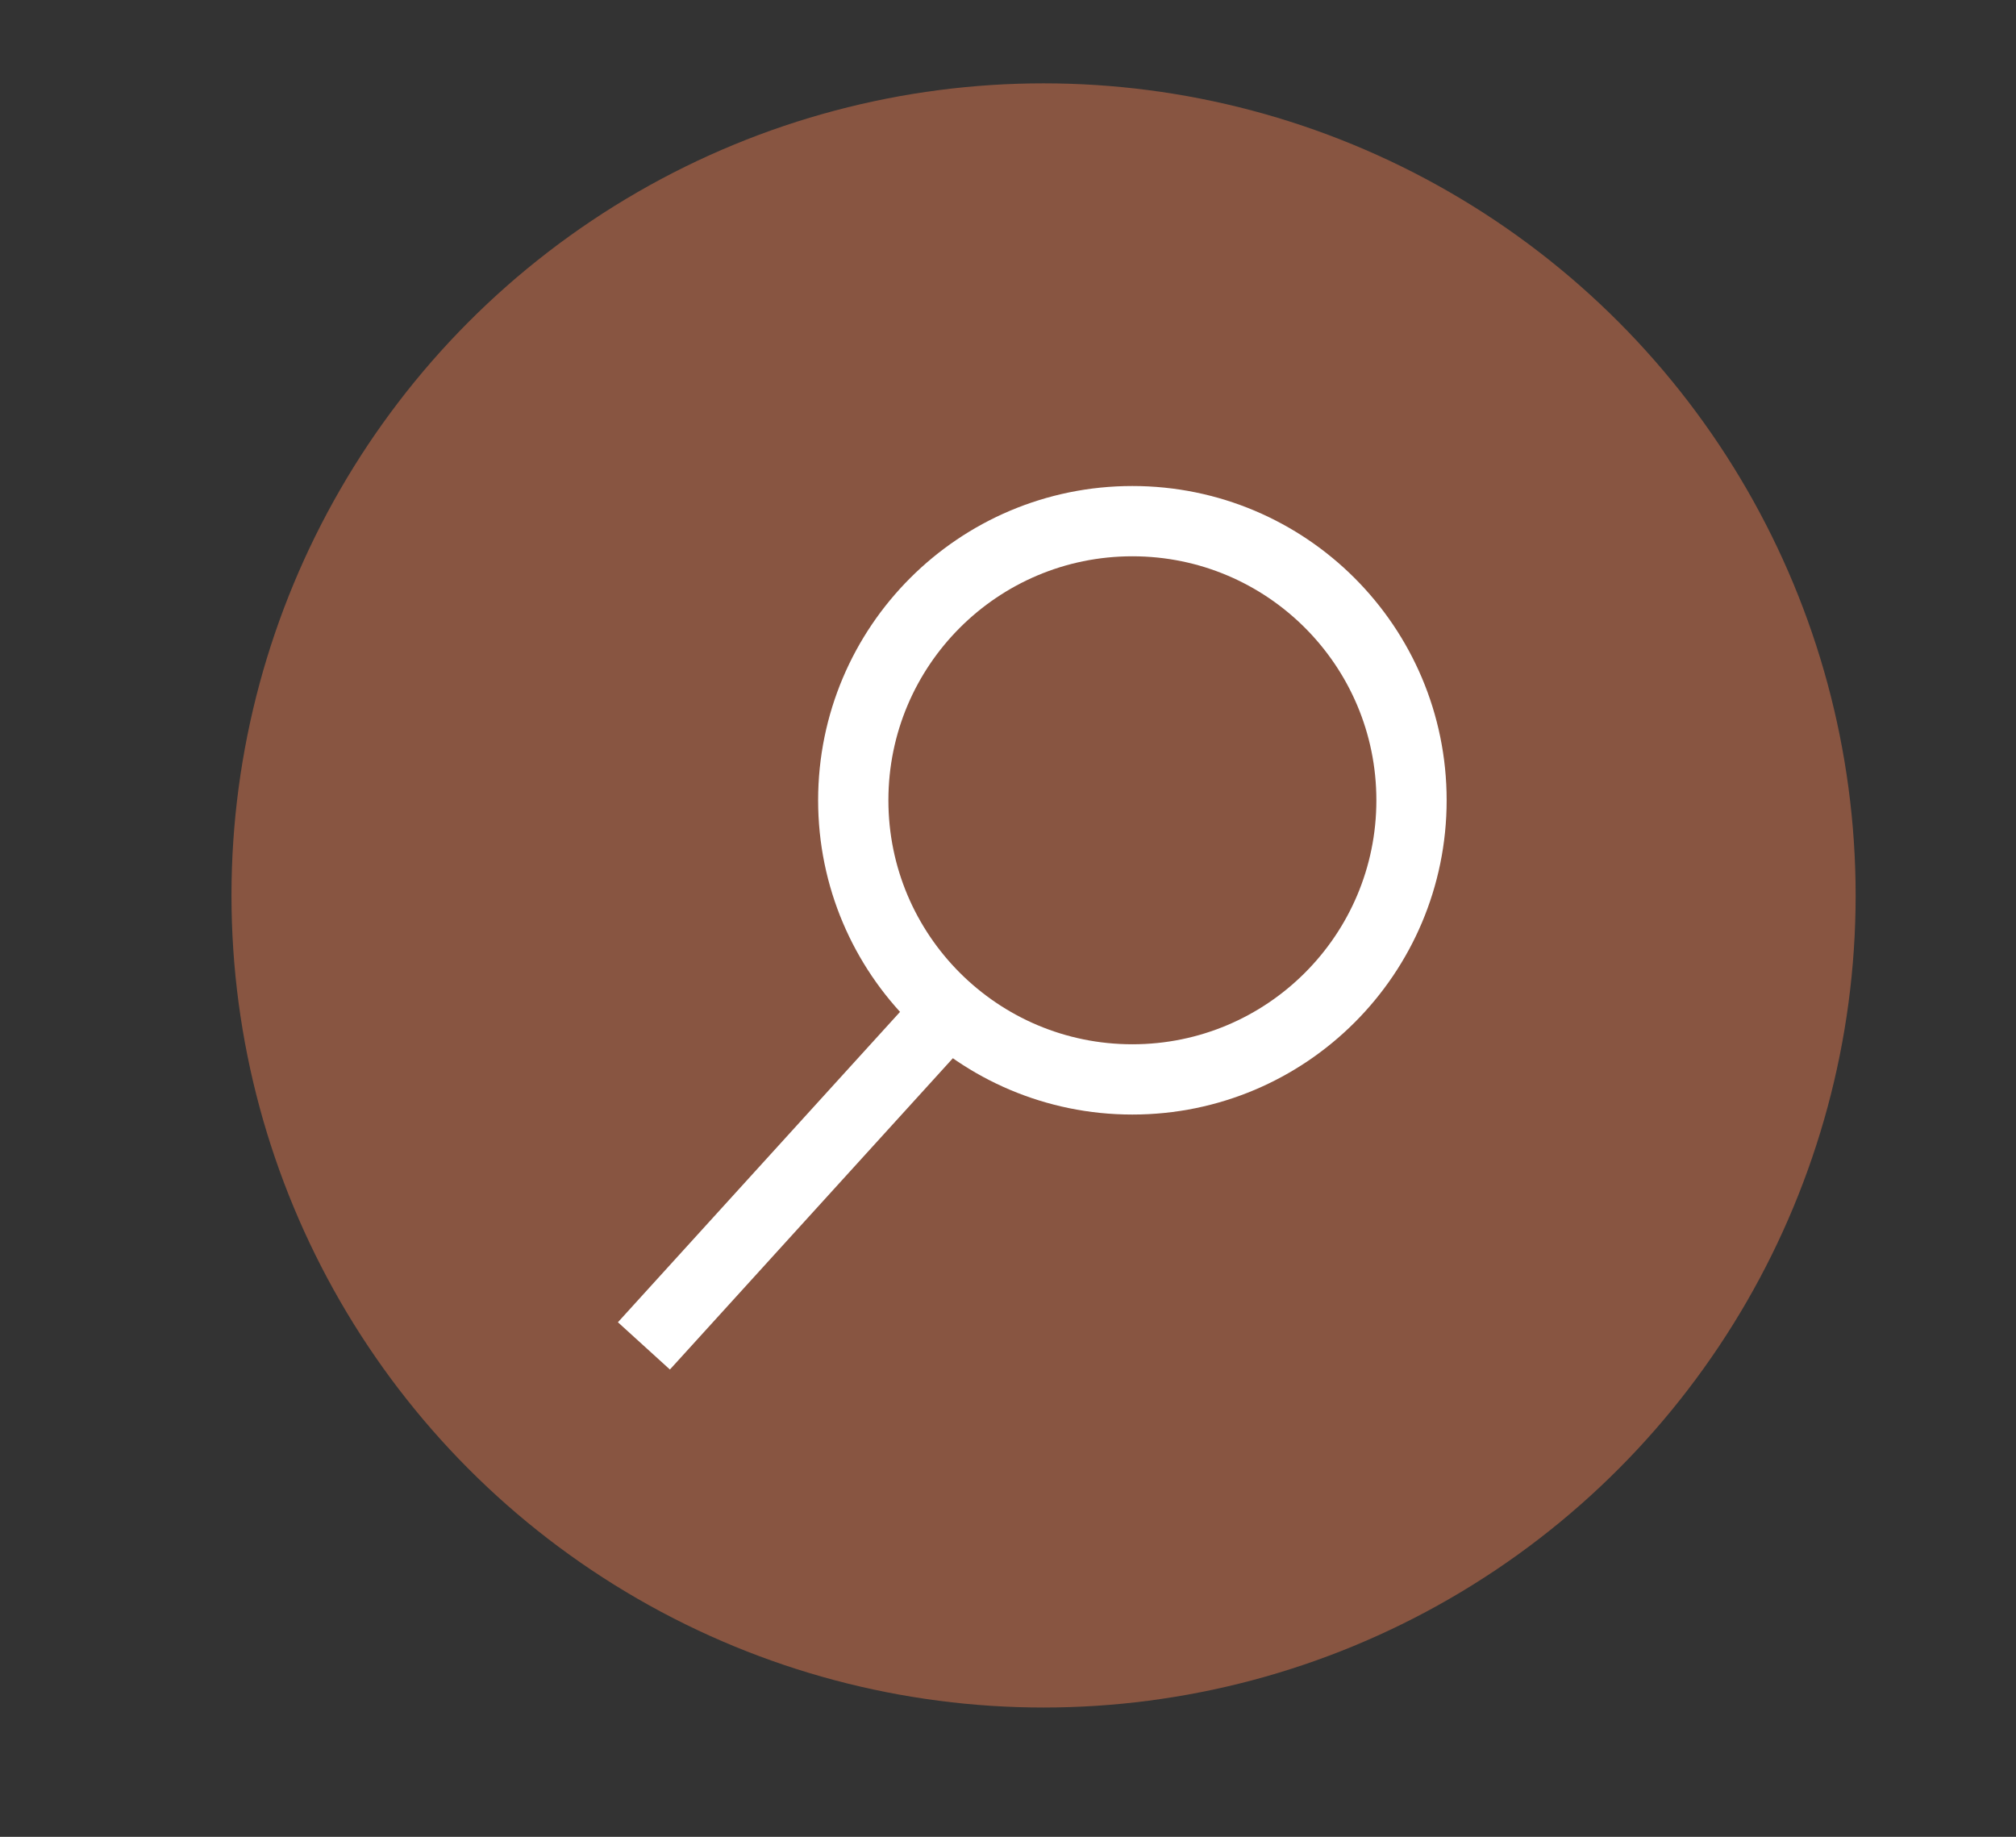 <?xml version="1.0" encoding="utf-8"?>
<!-- Generator: Adobe Illustrator 16.0.0, SVG Export Plug-In . SVG Version: 6.00 Build 0)  -->
<!DOCTYPE svg PUBLIC "-//W3C//DTD SVG 1.1//EN" "http://www.w3.org/Graphics/SVG/1.1/DTD/svg11.dtd">
<svg version="1.1" id="Layer_1" xmlns="http://www.w3.org/2000/svg" xmlns:xlink="http://www.w3.org/1999/xlink" x="0px" y="0px"
	 width="28.688px" height="26.138px" viewBox="0 0 28.688 26.138" enable-background="new 0 0 28.688 26.138" xml:space="preserve">
<rect x="0" y="0" width="28.688" height="26.138" fill="#333333" stroke="none"/>
<circle fill="#885541" cx="14.85" cy="12.742" r="11.556"/>
<circle fill="none" stroke="#FFFFFF" stroke-miterlimit="10" cx="16.114" cy="11.388" r="3.972"/>
<line fill="none" stroke="#FFFFFF" stroke-miterlimit="10" x1="13.676" y1="14.187" x2="9.163" y2="19.152"/>
</svg>
